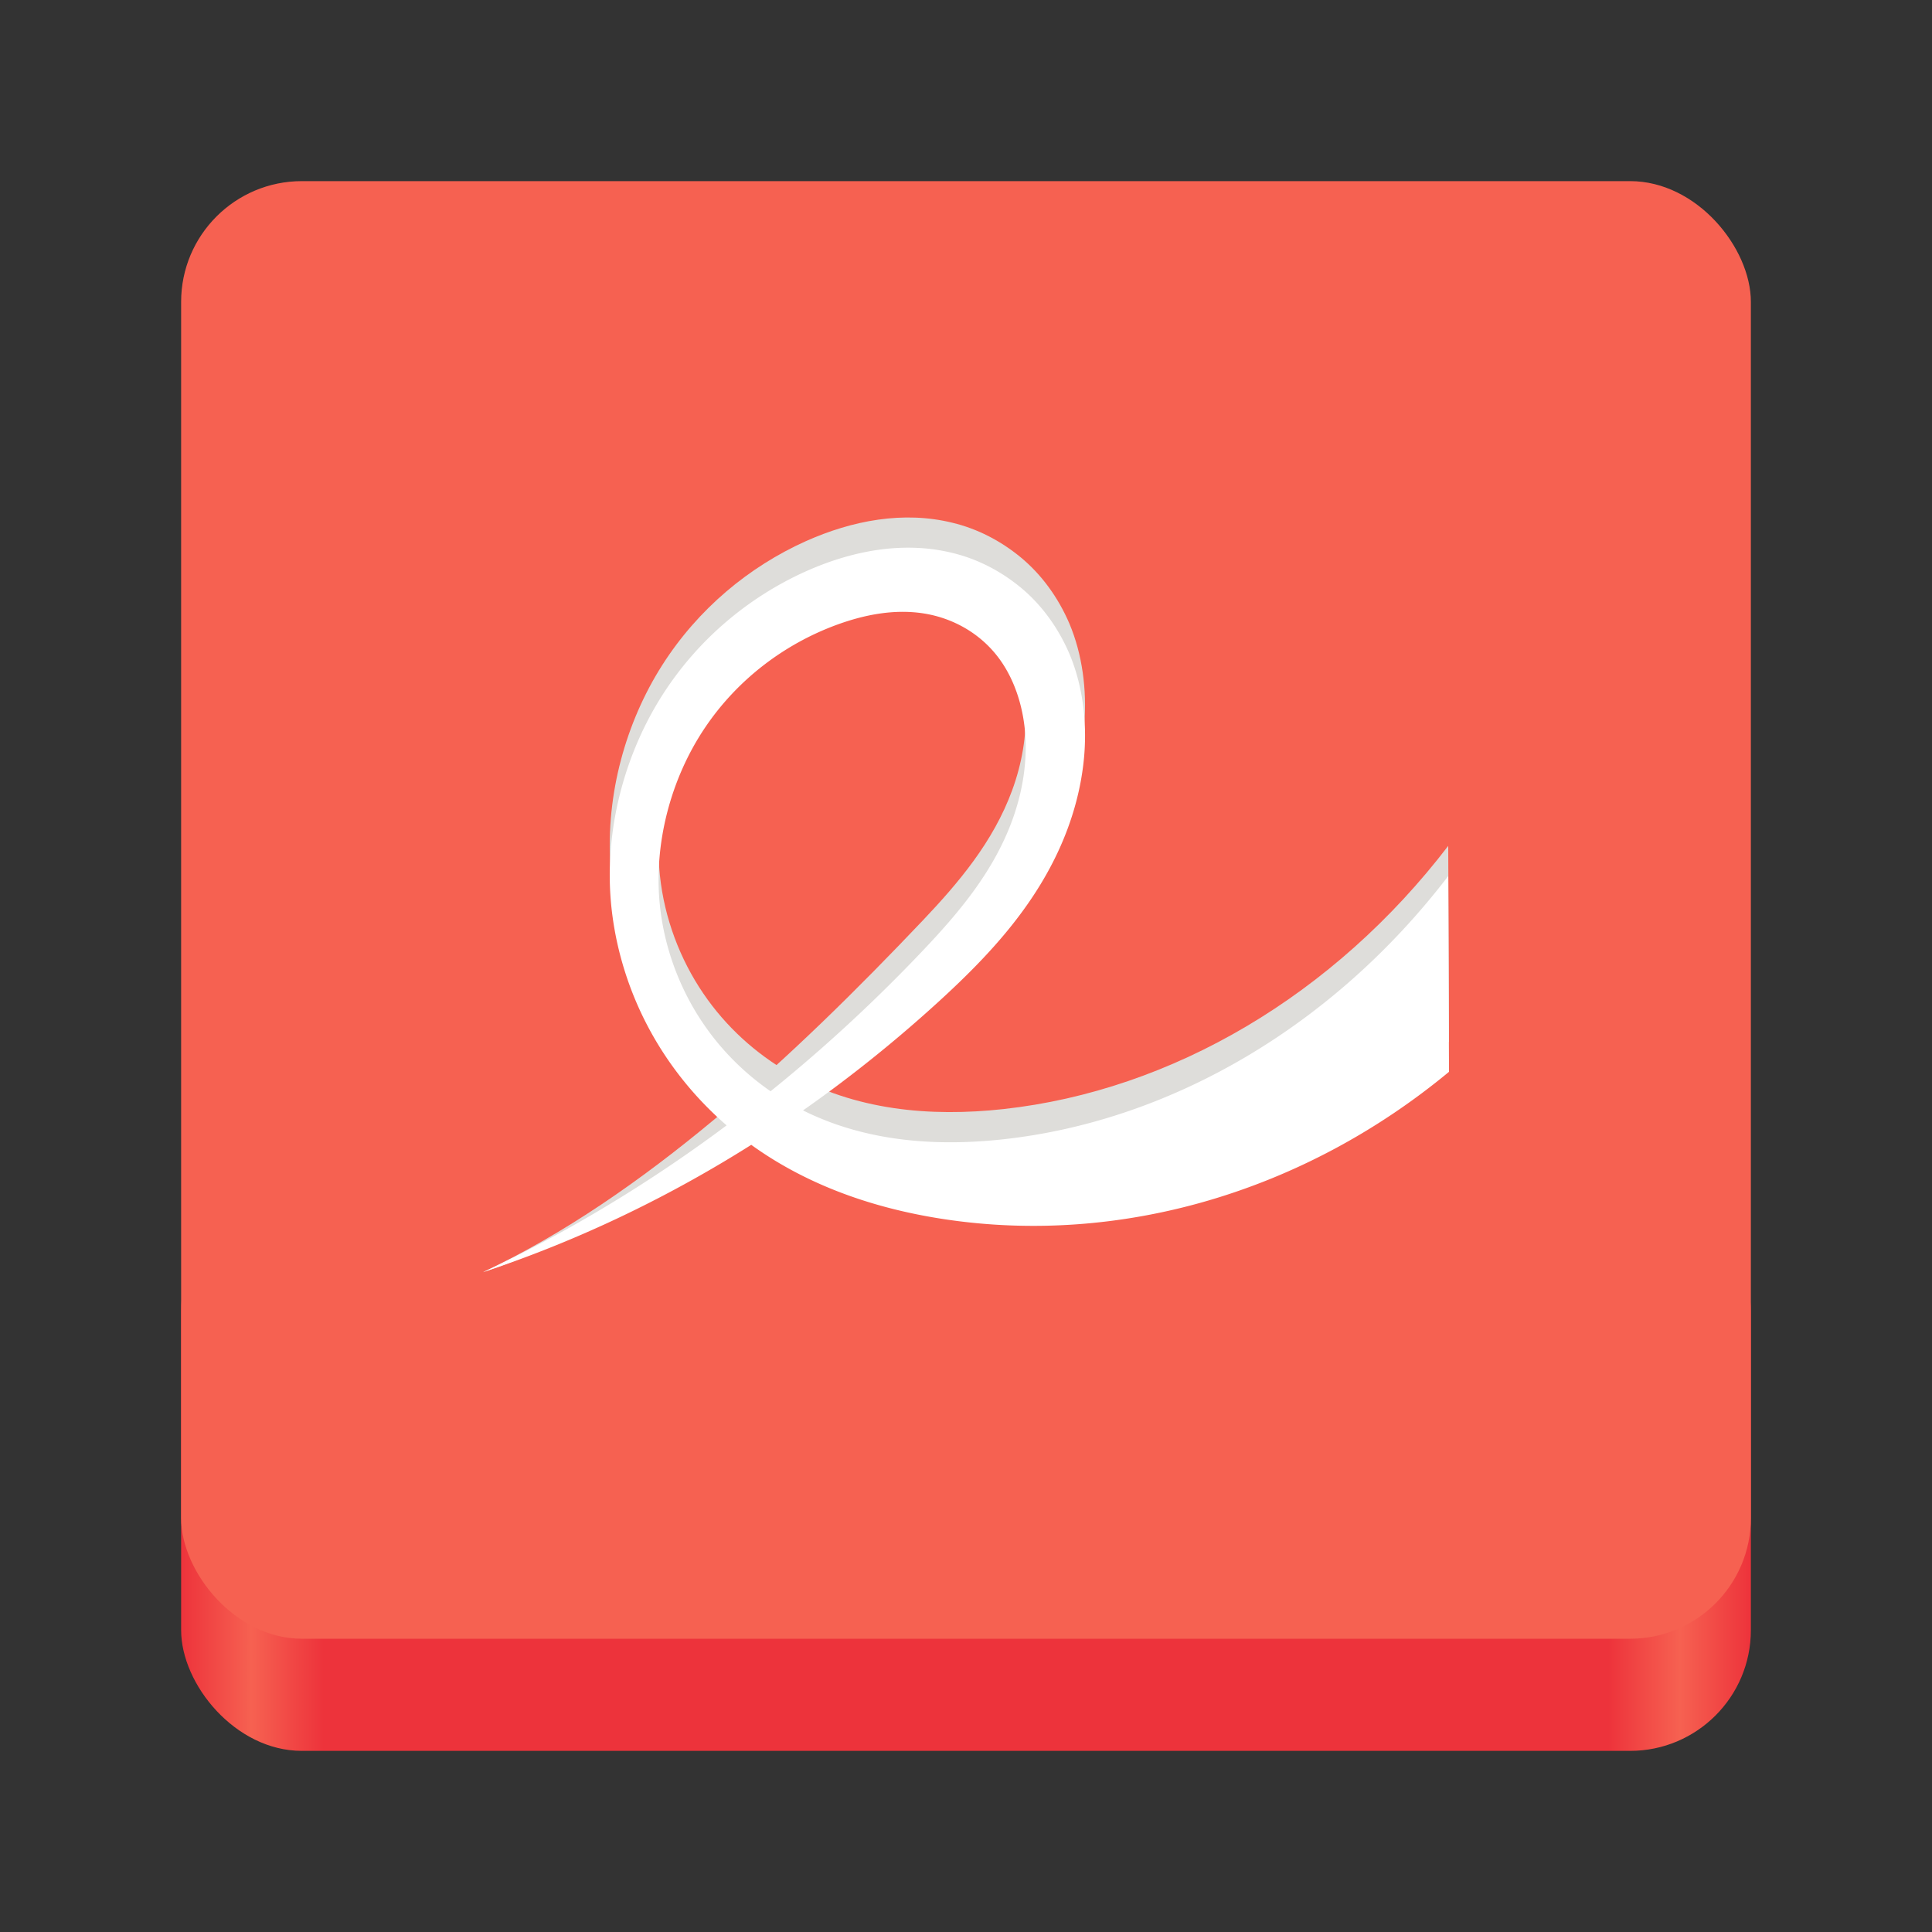 <?xml version="1.0" encoding="UTF-8" standalone="no"?>
<svg
   width="128"
   height="128"
   version="1.0"
   id="svg71"
   xmlns:xlink="http://www.w3.org/1999/xlink"
   xmlns="http://www.w3.org/2000/svg"
   xmlns:svg="http://www.w3.org/2000/svg">
  <rect width="100%" height="100%" fill="#333333" stroke="none"/>
  <defs
     id="defs31">
    <linearGradient
       xlink:href="#d"
       id="e"
       x1="28"
       y1="-274"
       x2="116"
       y2="-274"
       gradientUnits="userSpaceOnUse"
       gradientTransform="matrix(1.182,0,0,0.929,-149.091,155.143)" />
    <linearGradient
       id="d">
      <stop
         offset="0"
         stop-color="#c0bfbc"
         id="stop18"
         style="stop-color:#ed333b;stop-opacity:1" />
      <stop
         offset=".045"
         stop-color="#f6f5f4"
         id="stop20"
         style="stop-color:#f66151;stop-opacity:1" />
      <stop
         offset=".091"
         stop-color="#deddda"
         id="stop22"
         style="stop-color:#ed333b;stop-opacity:1" />
      <stop
         offset=".909"
         stop-color="#deddda"
         id="stop24"
         style="stop-color:#ed333b;stop-opacity:1" />
      <stop
         offset=".955"
         stop-color="#f6f5f4"
         id="stop26"
         style="stop-color:#f66151;stop-opacity:1" />
      <stop
         offset="1"
         stop-color="#c0bfbc"
         id="stop28"
         style="stop-color:#ed333b;stop-opacity:1" />
    </linearGradient>
  </defs>
  <rect
     ry="8"
     rx="8"
     y="-116"
     x="-116"
     height="37.143"
     width="104"
     style="fill:url(#e);stroke-width:1;marker:none"
     transform="scale(-1)"
     fill="url(#e)"
     id="rect35" />
  <rect
     width="104"
     height="96.571"
     x="12"
     y="12"
     rx="8"
     ry="8"
     fill="#f6f5f4"
     id="rect37"
     style="fill:#f66151;stroke-width:1;fill-opacity:1" />
  <path
     d="M 32.002,84.286 C 42.969,80.65 53.239,72.544 62.253,64.301 c 3.042,-2.785 5.991,-5.893 7.847,-9.88 0.929,-1.995 1.564,-4.195 1.74,-6.463 0.173,-2.268 -0.131,-4.603 -0.988,-6.64 -0.752,-1.754 -1.858,-3.26 -3.22,-4.388 -1.361,-1.123 -2.901,-1.904 -4.526,-2.295 -3.236,-0.8 -6.638,-0.16 -9.73,1.225 -3.72,1.673 -7.123,4.463 -9.515,8.228 -2.394,3.768 -3.728,8.53 -3.42,13.23 0.203,3.045 1.083,6.013 2.441,8.61 1.357,2.6 3.186,4.838 5.269,6.64 4.17,3.605 9.279,5.428 14.398,6.205 C 74.202,80.538 86.373,76.986 96,69.011 l -0.051,-12.97 c -7.545,9.858 -18.276,16.208 -29.463,17.438 -4.828,0.53 -9.859,0.098 -14.221,-2.415 -2.181,-1.255 -4.165,-3.025 -5.683,-5.265 -1.52,-2.238 -2.563,-4.95 -2.861,-7.8 -0.435,-4.158 0.756,-8.45 2.951,-11.735 2.196,-3.285 5.335,-5.598 8.713,-6.85 1.864,-0.688 3.838,-1.073 5.776,-0.778 1.936,0.295 3.836,1.318 5.098,3.083 1.022,1.43 1.583,3.283 1.68,5.153 0.099,1.87 -0.247,3.753 -0.876,5.473 -1.256,3.438 -3.574,6.16 -5.937,8.65 -8.589,9.049 -18.445,18.255 -29.126,23.293 z"
     style="fill:#deddda;fill-opacity:1;stroke-width:1;marker:none"
     color="#000000"
     overflow="visible"
     fill="#ffffff"
     id="path61-3" />
  <path
     d="M 32,84.286 A 88.557,104.868 0 0 0 62.253,66.301 c 3.042,-2.785 5.991,-5.893 7.847,-9.88 0.929,-1.995 1.564,-4.195 1.74,-6.463 0.173,-2.268 -0.131,-4.603 -0.988,-6.64 a 10.108,11.97 0 0 0 -3.22,-4.388 12.15,14.388 0 0 0 -4.526,-2.295 c -3.236,-0.8 -6.638,-0.16 -9.73,1.225 -3.72,1.673 -7.123,4.463 -9.515,8.228 -2.394,3.768 -3.728,8.53 -3.42,13.23 0.203,3.045 1.083,6.013 2.441,8.61 1.357,2.6 3.186,4.838 5.269,6.64 4.17,3.605 9.279,5.428 14.398,6.205 C 74.202,82.538 86.373,78.986 96,71.011 l -0.051,-12.97 c -7.545,9.858 -18.276,16.208 -29.463,17.438 -4.828,0.53 -9.859,0.098 -14.221,-2.415 -2.181,-1.255 -4.165,-3.025 -5.683,-5.265 -1.52,-2.238 -2.563,-4.95 -2.861,-7.8 -0.435,-4.158 0.756,-8.45 2.951,-11.735 2.196,-3.285 5.335,-5.598 8.713,-6.85 1.864,-0.688 3.838,-1.073 5.776,-0.778 1.936,0.295 3.836,1.318 5.098,3.083 1.022,1.43 1.583,3.283 1.68,5.153 0.099,1.87 -0.247,3.753 -0.876,5.473 -1.256,3.438 -3.574,6.16 -5.937,8.65 A 98.851,117.058 0 0 1 32.002,84.286 Z"
     style="stroke-width:1;marker:none;fill:#ffffff;fill-opacity:1"
     color="#000000"
     overflow="visible"
     fill="#ffffff"
     id="path61" />
</svg>
